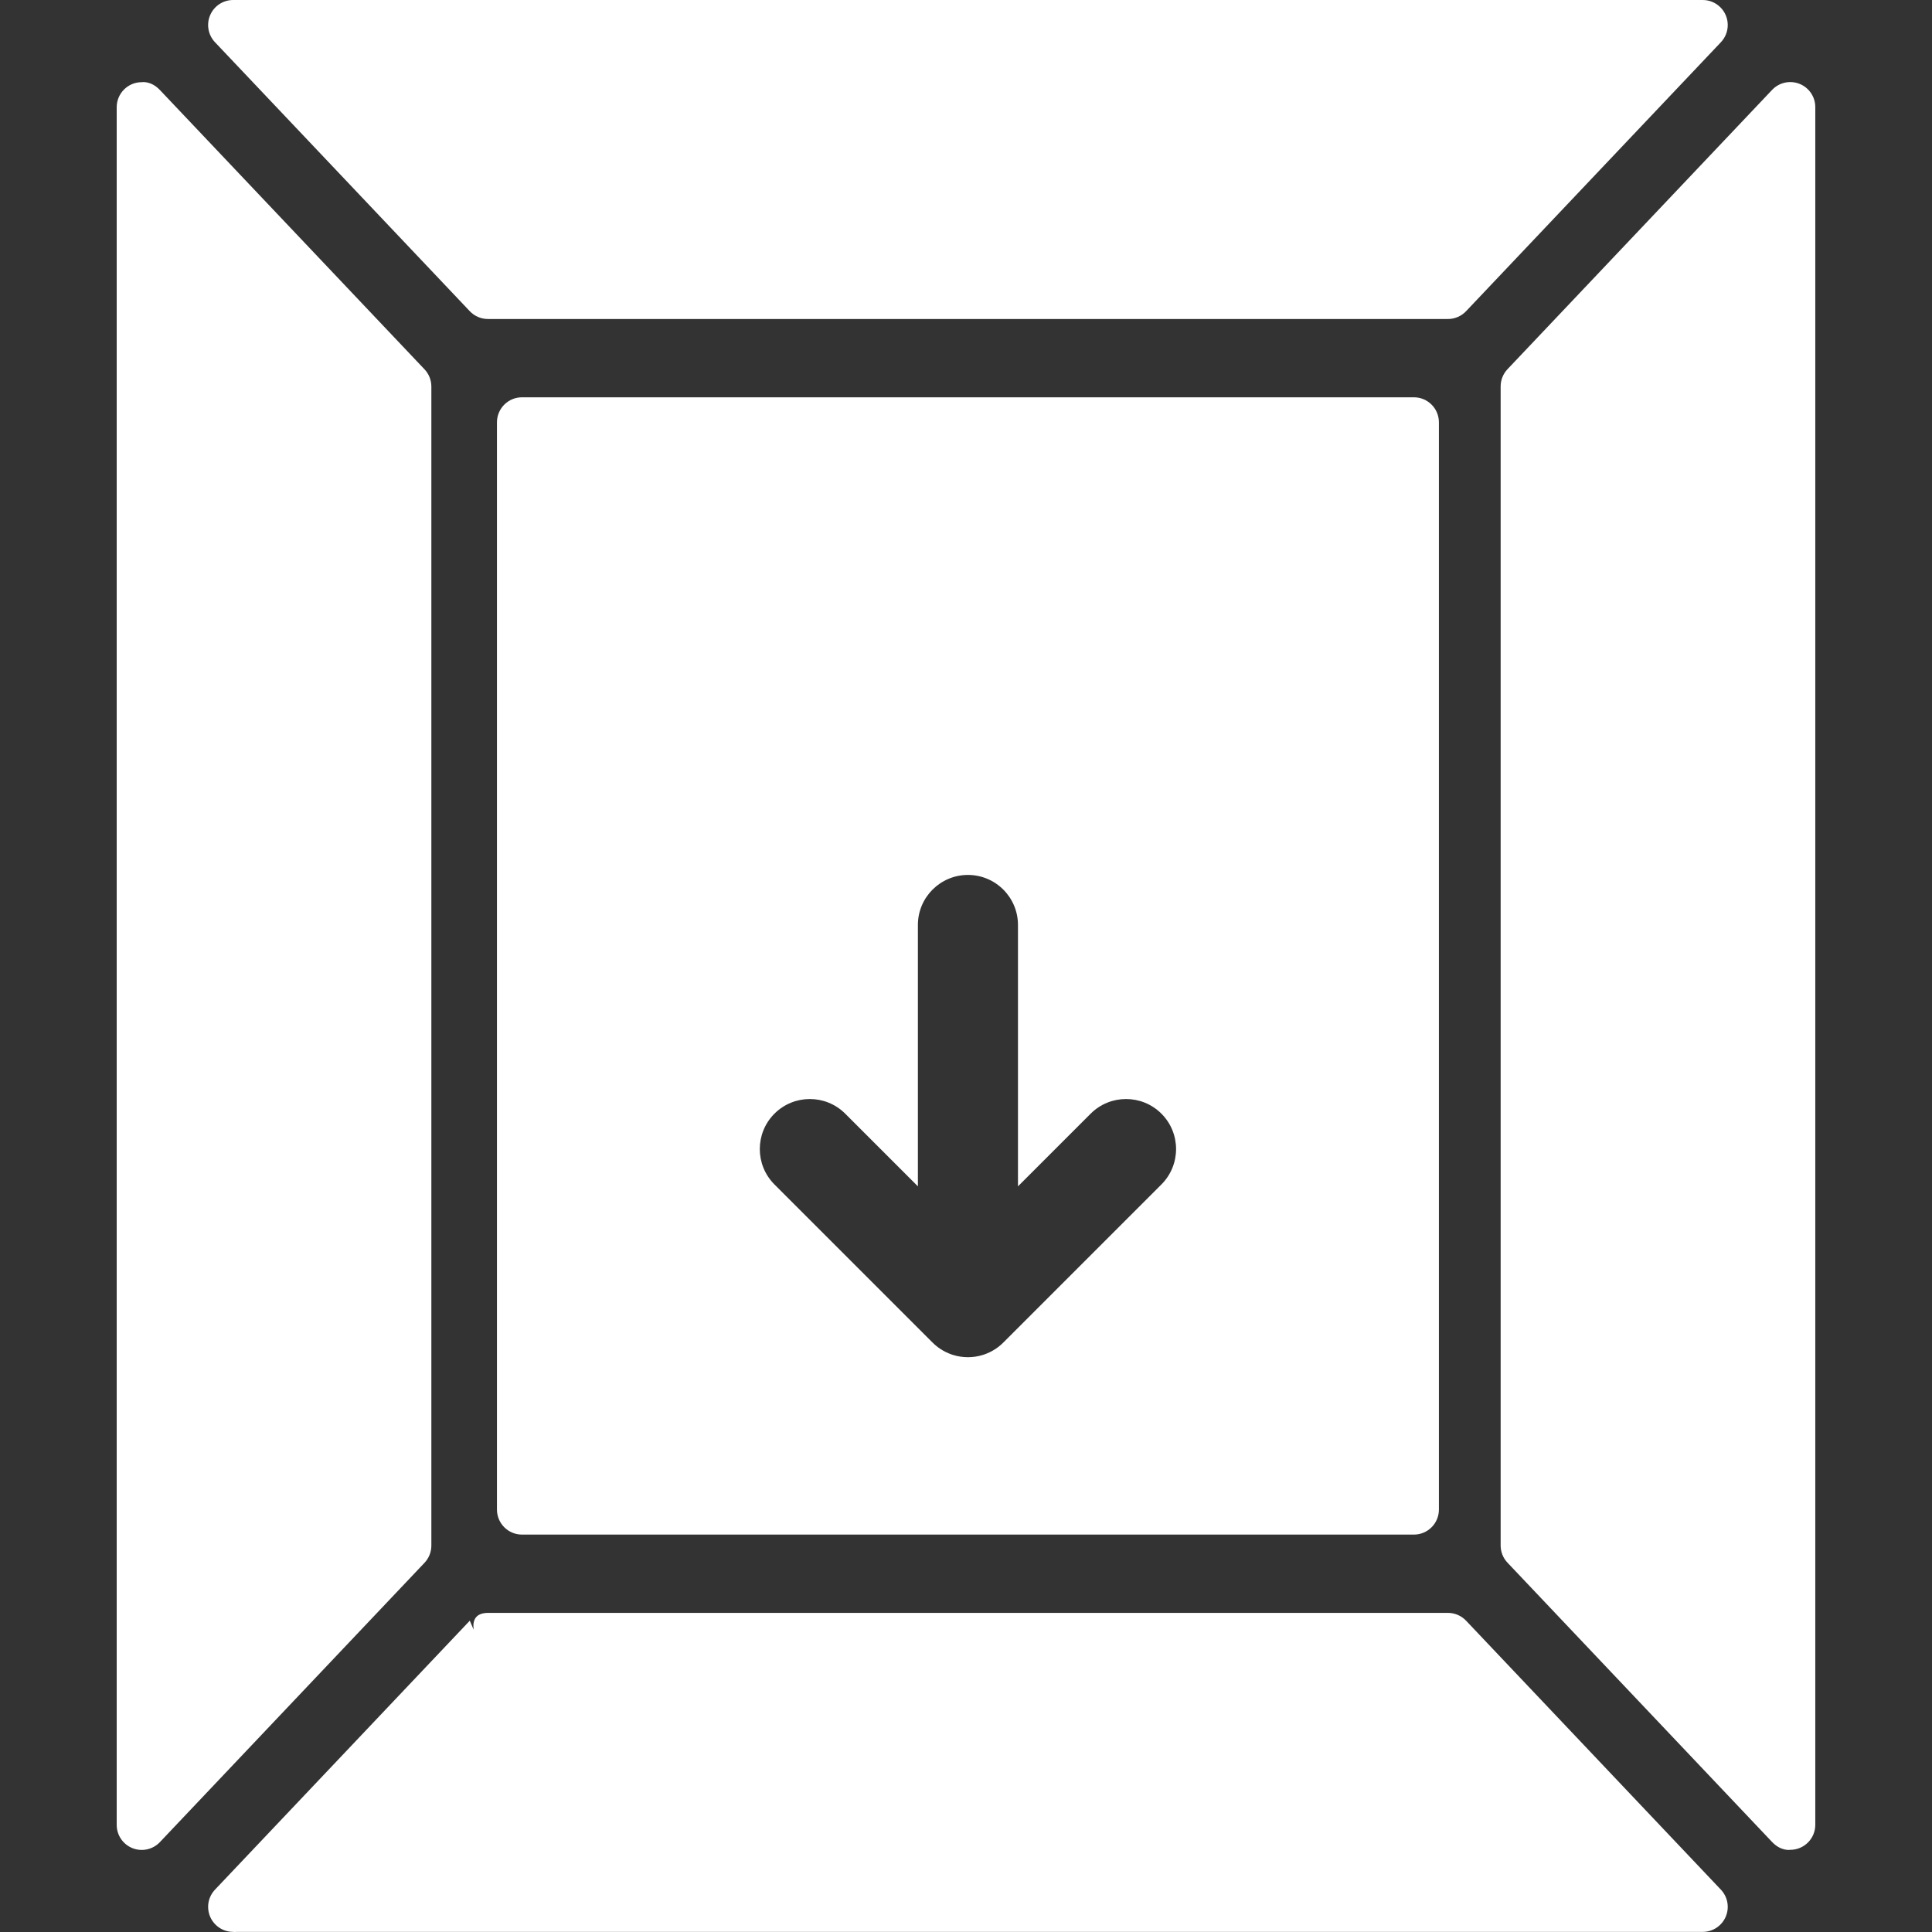 <?xml version="1.0" encoding="UTF-8" standalone="no"?><!DOCTYPE svg PUBLIC "-//W3C//DTD SVG 1.1//EN" "http://www.w3.org/Graphics/SVG/1.1/DTD/svg11.dtd"><svg width="100%" height="100%" viewBox="0 0 300 300" version="1.1" xmlns="http://www.w3.org/2000/svg" xmlns:xlink="http://www.w3.org/1999/xlink" xml:space="preserve" xmlns:serif="http://www.serif.com/" style="fill-rule:evenodd;clip-rule:evenodd;stroke-linejoin:round;stroke-miterlimit:2;"><rect x="0" y="0" width="300" height="300" fill="#333333" stroke="none"/><rect id="Artboard2" x="0" y="0" width="300" height="300" style="fill:none;"/><clipPath id="_clip1"><rect x="0" y="0" width="300" height="300"/></clipPath><g clip-path="url(#_clip1)"><path d="M73.55,253.056c-0.196,-1.435 0.257,-2.609 2.264,-2.609l149.017,-0c1.067,-0 2.087,0.439 2.821,1.213l39.566,41.765c1.068,1.127 1.362,2.781 0.749,4.207c-0.614,1.426 -2.017,2.35 -3.569,2.35l-227.634,0c-0.346,0.04 -0.561,0 -0.561,0c-2.145,0 -3.885,-1.739 -3.885,-3.885c0,-1.041 0.41,-1.986 1.077,-2.683l-0,-0.001l39.554,-41.753l0.601,1.396Zm-55.428,30.315c0,1.591 0.97,3.021 2.447,3.609c1.478,0.589 3.165,0.218 4.259,-0.937l41.088,-43.371c0.684,-0.722 1.065,-1.678 1.065,-2.672l-0,-179.982c-0,-0.994 -0.381,-1.951 -1.065,-2.672l-41.075,-43.358c-1.411,-1.489 -2.833,-1.227 -2.833,-1.227c-2.146,0 -3.886,1.74 -3.886,3.886l0,266.724Zm263.755,-266.742c0,-1.591 -0.969,-3.021 -2.447,-3.609c-1.477,-0.589 -3.164,-0.218 -4.258,0.937l-41.088,43.371c-0.684,0.722 -1.065,1.678 -1.065,2.672l-0,179.982c-0,0.994 0.381,1.951 1.065,2.672l41.075,43.359c1.411,1.488 2.833,1.226 2.833,1.226c2.146,-0 3.885,-1.74 3.885,-3.885l0,-266.725Zm-62.329,221.662c2.146,-0 3.885,-1.74 3.885,-3.886l0,-168.828c0,-2.146 -1.739,-3.885 -3.885,-3.885l-138.495,-0c-2.146,-0 -3.885,1.739 -3.885,3.885l-0,168.828c-0,2.146 1.739,3.886 3.885,3.886l138.495,-0Zm-69.247,-102.432l-0,-0c-4.289,-0 -7.771,3.481 -7.771,7.77l0,40.587l-11.285,-11.285c-3.033,-3.033 -7.957,-3.033 -10.99,-0c-3.032,3.032 -3.032,7.956 0,10.989l24.512,24.512c0.382,0.387 0.807,0.736 1.268,1.039c0.534,0.351 1.104,0.631 1.698,0.839l0.234,0.078c0.747,0.235 1.514,0.353 2.277,0.358l0.113,0c0.763,-0.005 1.53,-0.123 2.277,-0.358l0.234,-0.078c0.594,-0.208 1.164,-0.488 1.698,-0.839c0.461,-0.303 0.886,-0.652 1.268,-1.039l24.512,-24.512c3.032,-3.033 3.032,-7.957 -0,-10.989c-3.033,-3.033 -7.957,-3.033 -10.989,-0l-11.286,11.285l-0,-40.587c-0,-4.289 -3.482,-7.77 -7.77,-7.77Zm116.903,-129.288c0.669,-0.697 1.079,-1.644 1.079,-2.686c-0,-2.146 -1.74,-3.885 -3.885,-3.885l-228.195,-0c-1.552,-0 -2.955,0.924 -3.569,2.35c-0.613,1.426 -0.319,3.08 0.749,4.207l39.566,41.765c0.734,0.775 1.754,1.213 2.821,1.213c-0,0 148.97,-0.001 148.97,-0.001c1.099,0.026 2.156,-0.414 2.912,-1.212l39.555,-41.752l-0.003,0.001Z" style="fill:#fff;"/></g></svg>